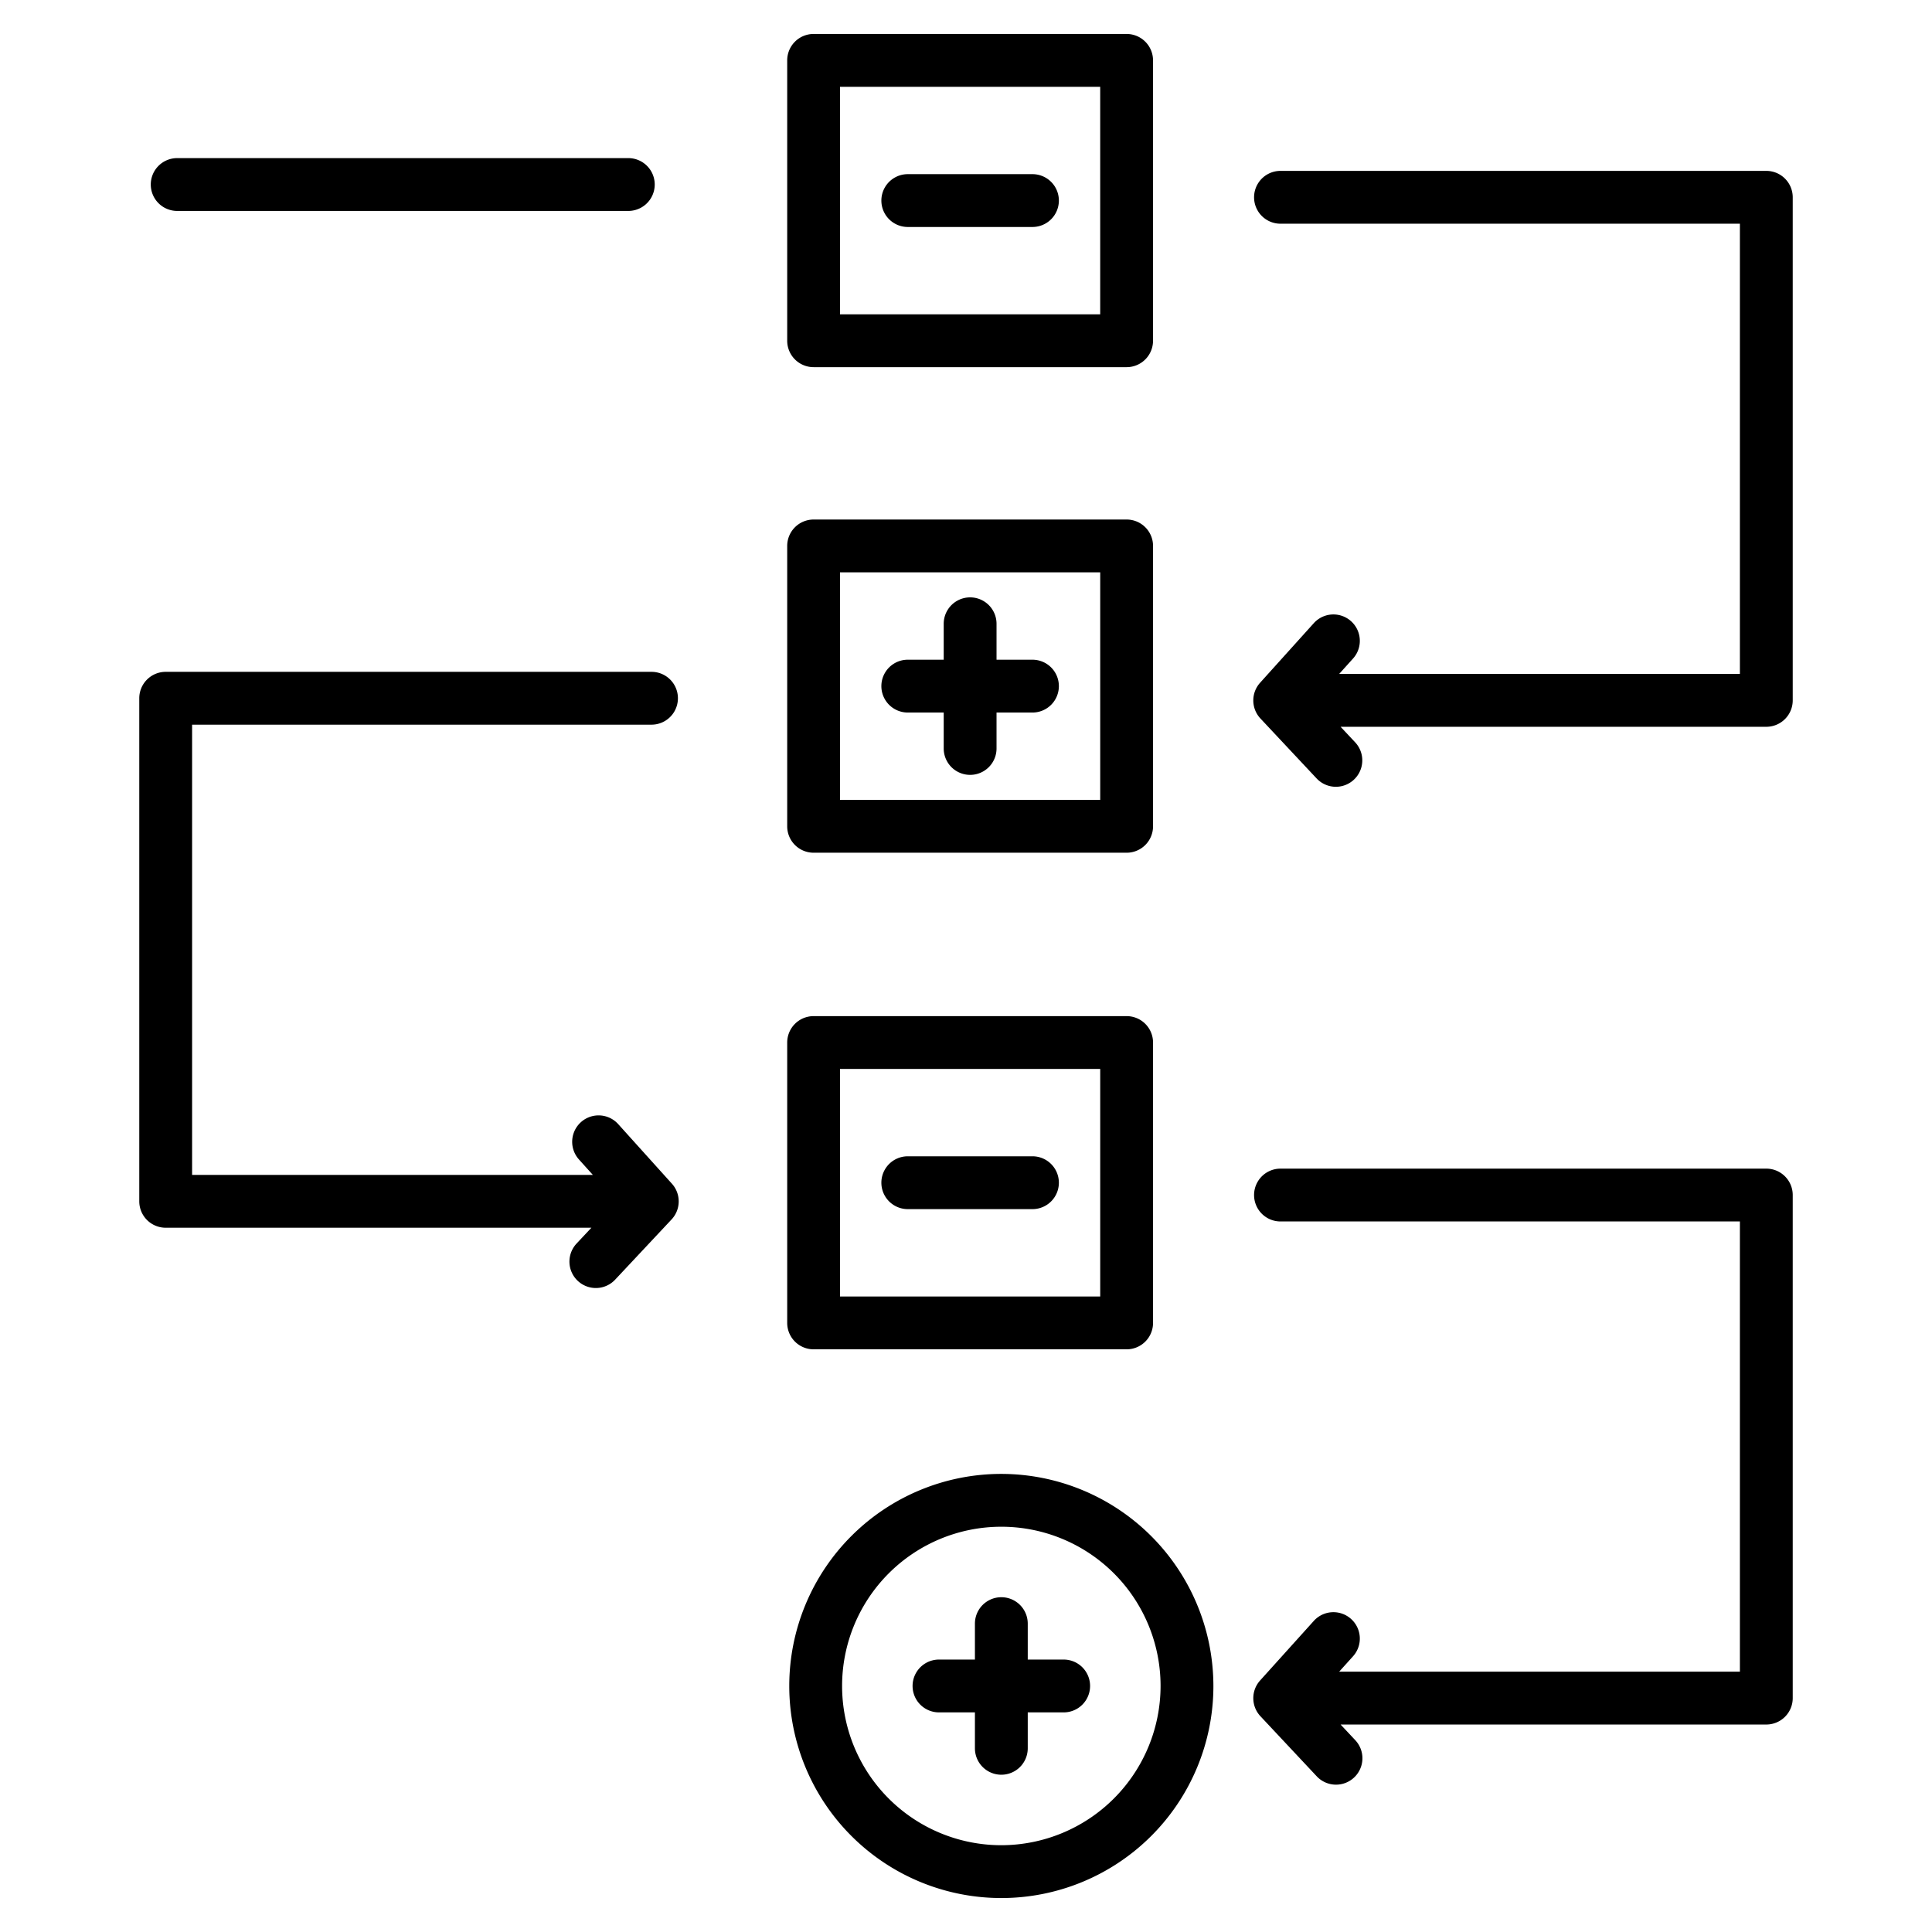 <svg id="Layer_1" viewBox="0 0 512 512" xmlns="http://www.w3.org/2000/svg" data-name="Layer 1"><path d="m215.616 357.584h82.952a7 7 0 0 0 7-7v-74.3a7 7 0 0 0 -7-7h-82.952a7 7 0 0 0 -7 7v74.3a7 7 0 0 0 7 7zm7-74.3h68.952v60.3h-68.952zm42.747 107.316a56.2 56.2 0 1 0 56.2 56.2 56.264 56.264 0 0 0 -56.2-56.2zm0 98.4a42.2 42.2 0 1 1 42.2-42.2 42.248 42.248 0 0 1 -42.2 42.2zm209.728-436.714v133.319a7 7 0 0 1 -7 7h-112.818l3.891 4.153a7 7 0 0 1 -10.215 9.573l-14.921-15.921a7 7 0 0 1 -.091-9.473l14.231-15.789a7 7 0 1 1 10.4 9.373l-3.681 4.084h106.204v-119.319h-121.748a7 7 0 0 1 0-14h128.748a7 7 0 0 1 7 7zm-435.134-3.386a7 7 0 0 1 7-7h119.552a7 7 0 0 1 0 14h-119.552a7 7 0 0 1 -7-7zm175.659 177.08h82.952a7 7 0 0 0 7-7v-74.3a7 7 0 0 0 -7-7h-82.952a7 7 0 0 0 -7 7v74.3a7 7 0 0 0 7 7zm7-74.3h68.952v60.3h-68.952zm-44.553 162.013a7 7 0 0 1 -.091 9.473l-14.921 15.921a7 7 0 1 1 -10.215-9.573l3.891-4.152h-112.818a7 7 0 0 1 -7-7v-133.319a7 7 0 0 1 7-7h128.748a7 7 0 1 1 0 14h-121.748v119.319h106.206l-3.681-4.085a7 7 0 0 1 10.4-9.373zm297.028 3v133.323a7 7 0 0 1 -7 7h-112.819l3.892 4.152a7 7 0 0 1 -10.215 9.574l-14.921-15.922a7 7 0 0 1 -.091-9.473l14.231-15.788a7 7 0 1 1 10.4 9.373l-3.681 4.084h106.204v-119.316h-121.748a7 7 0 1 1 0-14h128.748a7 7 0 0 1 7 7zm-194.479-3.263a7 7 0 0 1 -7 7h-33.04a7 7 0 0 1 0-14h33.04a7 7 0 0 1 7 7.004zm0-131.6a7 7 0 0 1 -7 7h-9.519v9.52a7 7 0 1 1 -14 0v-9.52h-9.521a7 7 0 0 1 0-14h9.521v-9.52a7 7 0 1 1 14 0v9.52h9.519a7 7 0 0 1 7 7zm-65-84.529h82.952a7 7 0 0 0 7-7v-74.301a7 7 0 0 0 -7-7h-82.948a7 7 0 0 0 -7 7v74.3a7 7 0 0 0 7 7zm7-74.3h68.952v60.299h-68.948zm58 30.151a7 7 0 0 1 -7 7h-33.04a7 7 0 0 1 0-14h33.04a7 7 0 0 1 7 6.999zm8.272 393.648a7 7 0 0 1 -7 7h-9.52v9.521a7 7 0 0 1 -14 0v-9.521h-9.52a7 7 0 0 1 0-14h9.52v-9.52a7 7 0 0 1 14 0v9.52h9.52a7 7 0 0 1 7 7z"/></svg>